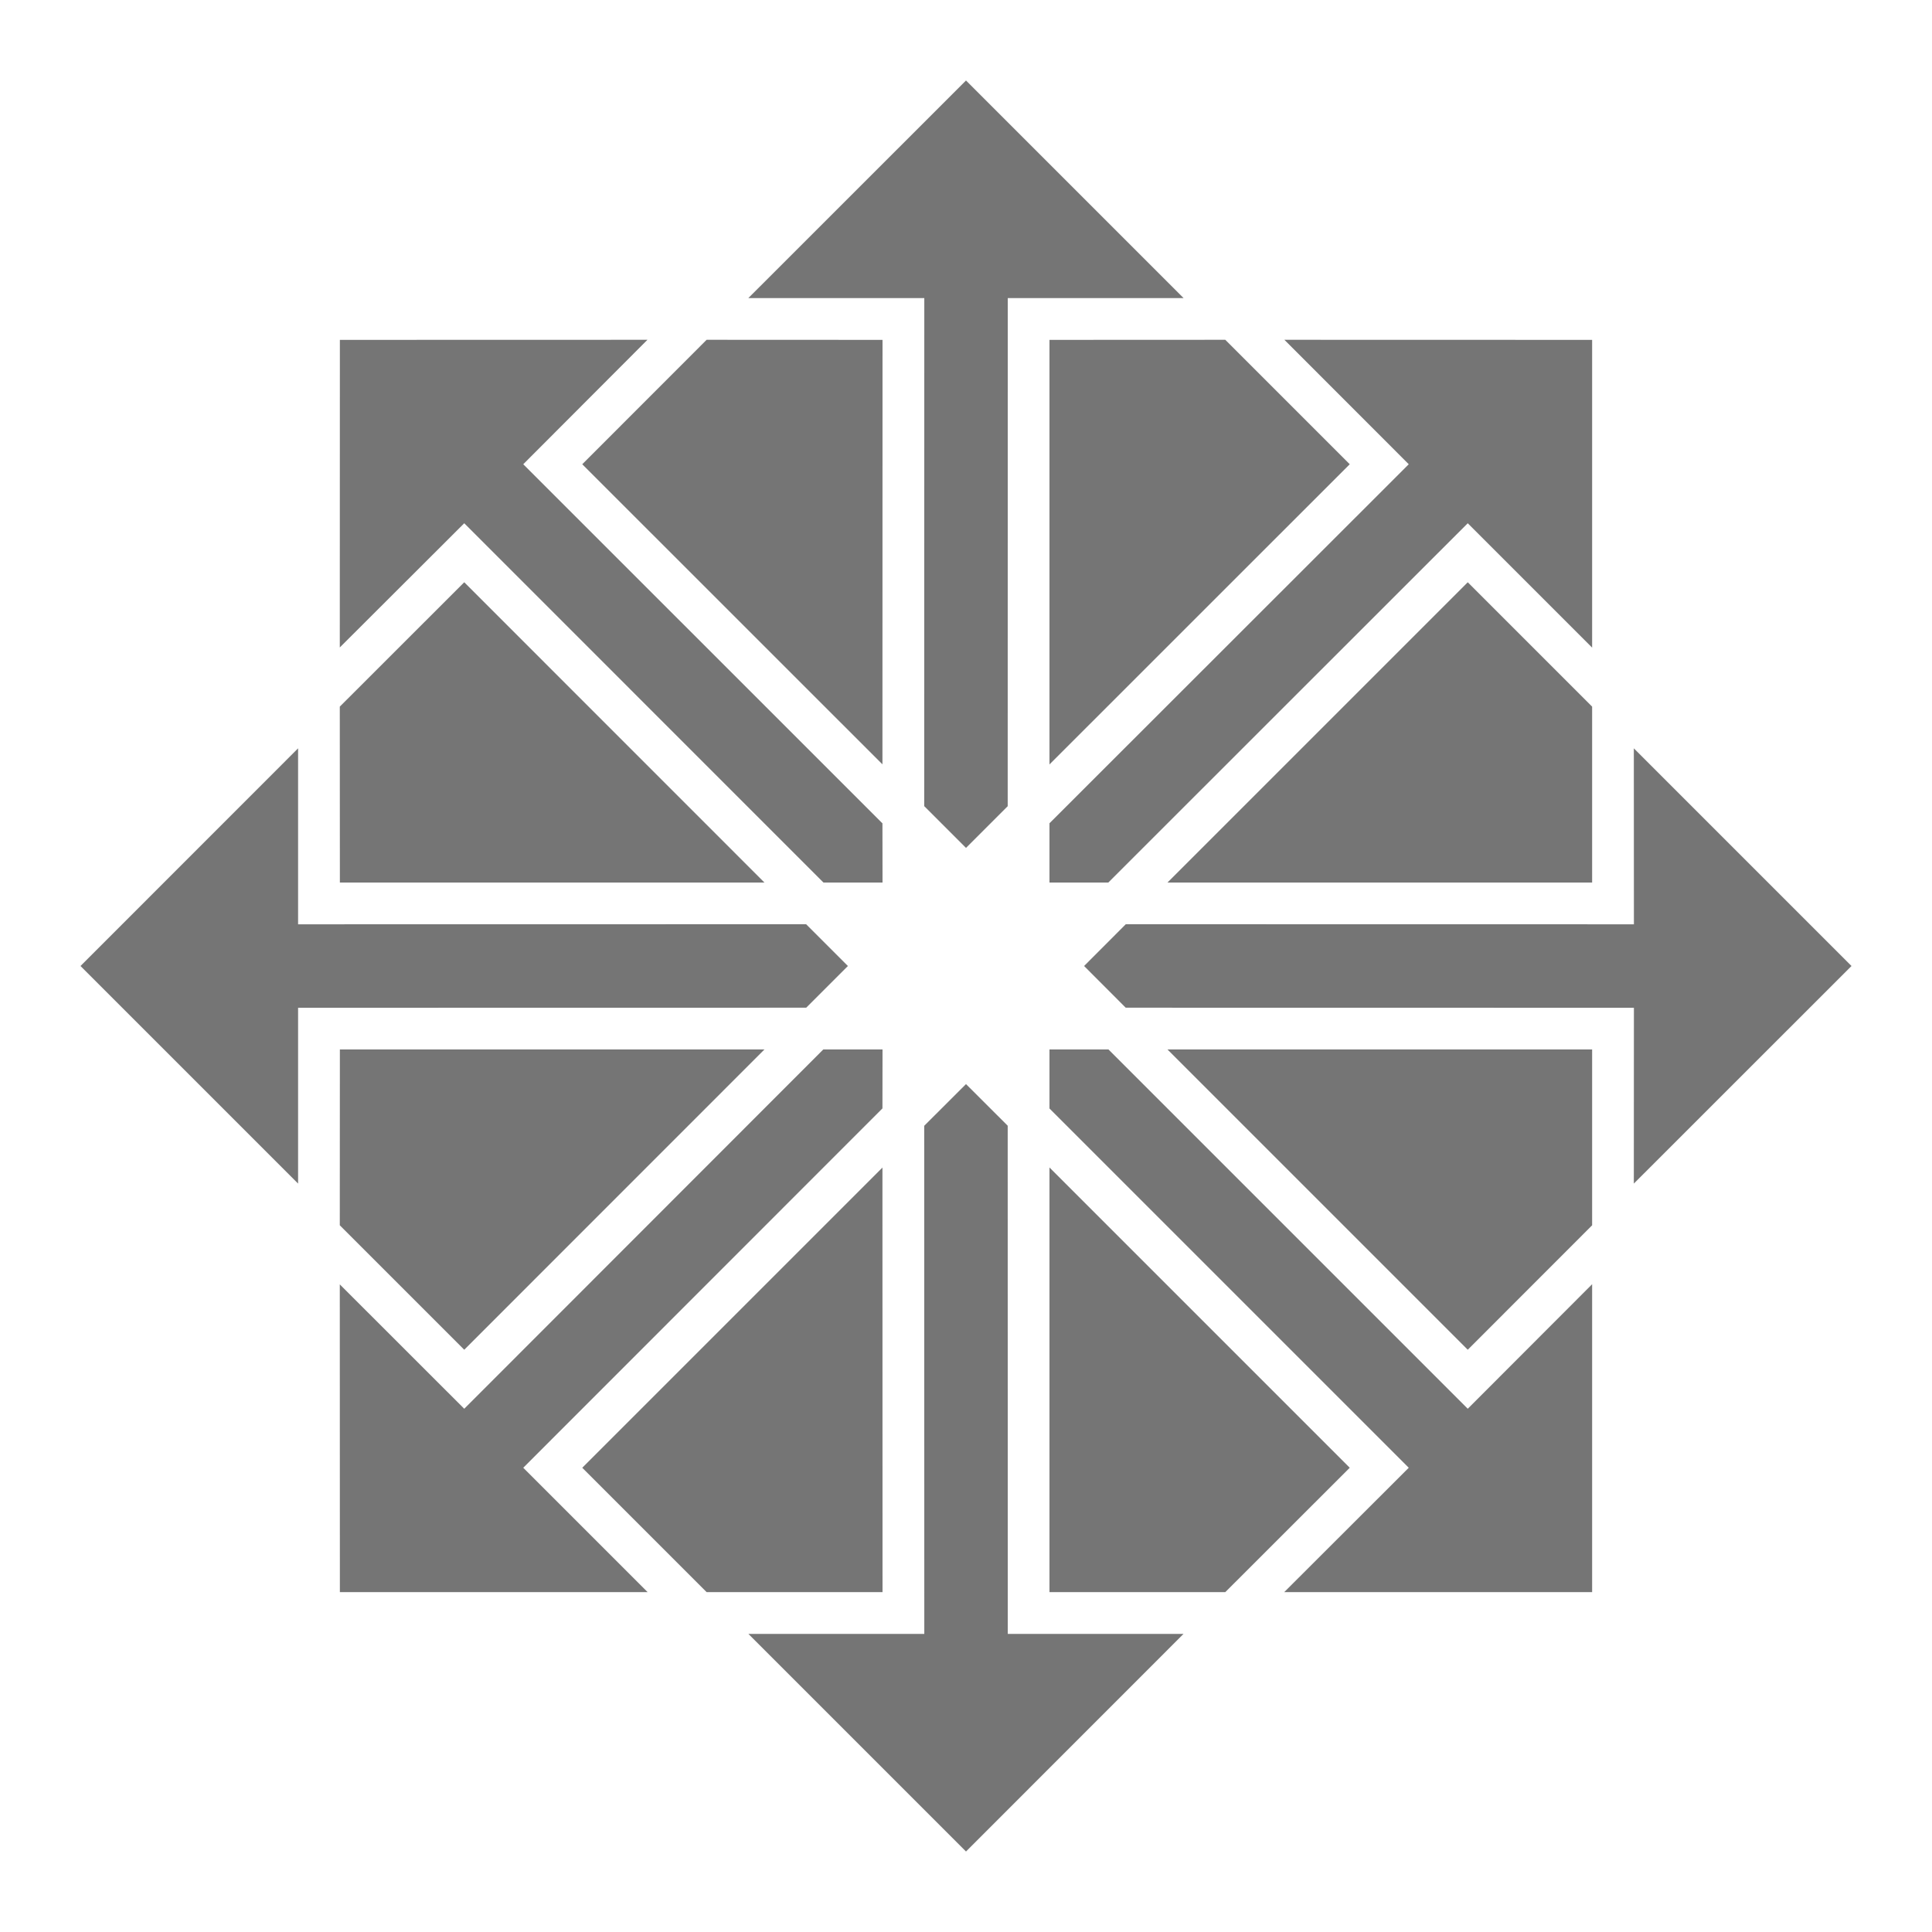 <?xml version="1.0" encoding="UTF-8"?>
<svg width="24px" height="24px" viewBox="0 0 24 24" version="1.1" xmlns="http://www.w3.org/2000/svg" xmlns:xlink="http://www.w3.org/1999/xlink">
    <!-- Generator: Sketch 59.1 (86144) - https://sketch.com -->
    <title>ic-centos</title>
    <desc>Created with Sketch.</desc>
    <g id="Icon-Set" stroke="none" stroke-width="1" fill="none" fill-rule="evenodd">
        <g id="WhaTap_Icon_Set" transform="translate(-740, -1933)" fill="#757575">
            <g id="product-and-logos" transform="translate(40, 1888)">
                <g id="ic-centos" transform="translate(700, 45)">
                    <g transform="translate(1, 1)" id="Combined-Shape">
                        <path d="M11,12.467 L11.518,12.984 L11.519,19.297 L13.702,19.297 L11,22 L8.297,19.297 L10.482,19.297 L10.481,12.985 L11,12.467 Z M12.037,13.503 L15.767,17.233 L14.221,18.778 L12.037,18.778 L12.037,13.503 Z M9.963,12.037 L9.962,12.769 L5.5,17.233 L7.045,18.778 L3.222,18.778 L3.221,14.955 L4.767,16.5 L9.227,12.037 L9.963,12.037 Z M9.962,13.504 L9.963,18.778 L7.778,18.778 L6.233,17.233 L9.962,13.504 Z M12.77,12.037 L17.233,16.5 L18.778,14.953 L18.778,18.778 L14.953,18.778 L16.5,17.233 L12.037,12.77 L12.037,12.037 L12.77,12.037 Z M8.496,12.037 L4.767,15.767 L3.221,14.221 L3.222,12.037 L8.496,12.037 Z M18.778,12.037 L18.778,14.221 L17.233,15.767 L13.503,12.037 L18.778,12.037 Z M19.296,8.296 L22,11 L19.296,13.703 L19.297,11.519 L12.984,11.518 L12.467,11 L12.985,10.481 L19.297,10.482 L19.296,8.296 Z M2.703,8.296 L2.703,10.482 L9.014,10.481 L9.533,11 L9.015,11.518 L2.703,11.519 L2.703,13.703 L-1.09334763e-12,11 L2.703,8.296 Z M4.767,6.233 L8.496,9.963 L3.222,9.963 L3.221,7.778 L4.767,6.233 Z M18.778,3.222 L18.778,7.045 L17.233,5.5 L12.768,9.963 L12.037,9.963 L12.037,9.227 L16.5,4.767 L14.955,3.221 L18.778,3.222 Z M17.233,6.233 L18.778,7.778 L18.778,9.963 L13.503,9.963 L17.233,6.233 Z M7.043,3.221 L5.5,4.767 L9.962,9.228 L9.963,9.963 L9.229,9.963 L4.767,5.5 L3.221,7.043 L3.222,3.222 L7.043,3.221 Z M11,-1.92734717e-13 L13.703,2.703 L11.519,2.703 L11.518,9.015 L11,9.533 L10.481,9.014 L10.482,2.703 L8.296,2.703 L11,-1.92734717e-13 Z M14.221,3.221 L15.767,4.767 L12.037,8.496 L12.037,3.222 L14.221,3.221 Z M9.963,3.222 L9.962,8.495 L6.233,4.767 L7.778,3.221 L9.963,3.222 Z"></path>
                    </g>
                </g>
            </g>
        </g>
    </g>
</svg>